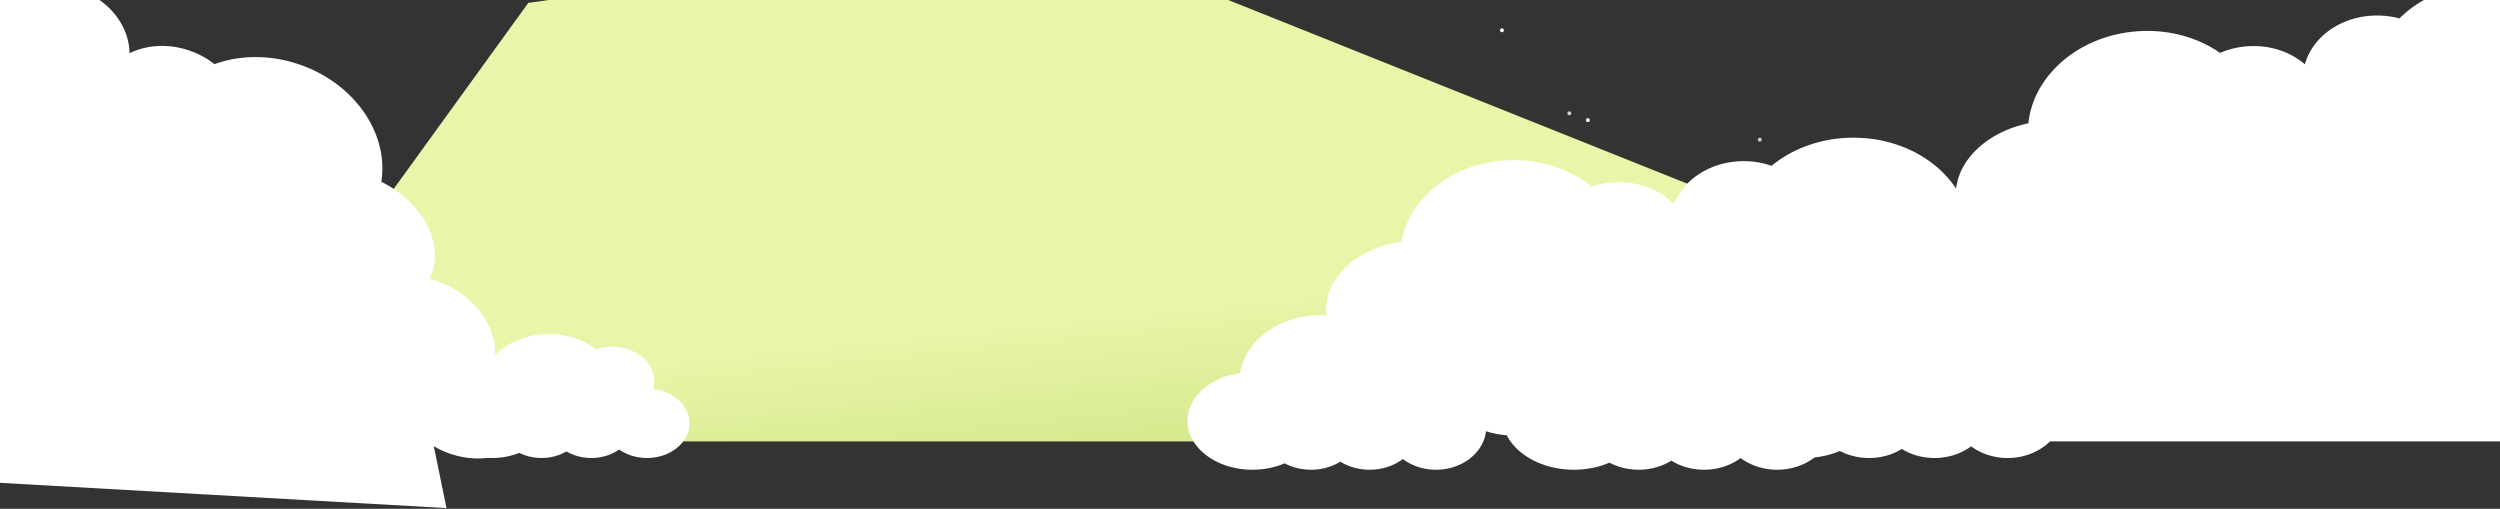 <svg width="2560" height="521" xmlns="http://www.w3.org/2000/svg"><rect width="100%" height="100%" fill="#333333" stroke="none"/><defs><linearGradient x1="55.774%" y1="24.64%" x2="79.322%" y2="-47.603%" id="a"><stop stop-color="#E9F5A9" offset="0%"/><stop stop-color="#ABD155" offset="100%"/></linearGradient></defs><g transform="translate(-416 -180)" fill="none" fill-rule="evenodd"><path fill="url(#a)" transform="matrix(1 0 0 -1 0 740)" d="M2291 313l-797.277 319L957 557.076 632 108h1103.807z"/><path d="M1937.722 621.6c-2.691 22.138-24.597 39.4-51.222 39.4-13.03 0-24.93-4.134-34-10.951-9.07 6.817-20.97 10.951-34 10.951-11.193 0-21.552-3.05-30-8.232-8.448 5.181-18.807 8.232-30 8.232-9.926 0-19.196-2.4-27.059-6.556-9.711 4.172-20.956 6.556-32.941 6.556-36.727 0-66.5-22.386-66.5-50 0-24.368 23.184-44.664 53.872-49.1 5.808-33.32 39.918-58.9 81.128-58.9 2.472 0 4.918.092 7.335.272a54.016 54.016 0 0 1-.335-6.009c0-34.72 33.271-63.598 77.15-69.594 8.238-47.335 56.48-83.669 114.76-83.669 31.098 0 59.338 10.345 80.168 27.187 8.576-3.016 17.968-4.68 27.815-4.68 22.55 0 42.718 8.725 56.153 22.447 10.158-25.57 38.312-43.954 71.454-43.954 10.11 0 19.756 1.71 28.569 4.815C2251.708 331.989 2281.329 321 2314 321c60.695 0 110.865 37.926 118.882 87.157C2478.437 414.294 2513 444.125 2513 480c0 17.795-8.504 34.102-22.635 46.769.418 2.386.635 4.828.635 7.314 0 6.639-1.545 12.969-4.345 18.74 24.387 5.585 42.345 24.628 42.345 47.26 0 27.016-25.59 48.917-57.157 48.917-14.324 0-27.417-4.51-37.448-11.96-10.03 7.45-23.123 11.96-37.447 11.96-12.516 0-24.092-3.443-33.506-9.282-9.414 5.84-20.99 9.282-33.506 9.282-10.965 0-21.21-2.643-29.91-7.225-7.857 3.362-16.62 5.67-25.947 6.668-10.128 7.806-23.534 12.557-38.236 12.557-14.324 0-27.417-4.51-37.448-11.96-10.03 7.45-23.123 11.96-37.447 11.96-12.516 0-24.092-3.443-33.506-9.282-9.414 5.84-20.99 9.282-33.506 9.282-10.965 0-21.21-2.643-29.91-7.225-10.745 4.598-23.185 7.225-36.445 7.225-31.31 0-58.053-14.649-68.68-35.297-7.445-.578-14.561-1.988-21.179-4.104z" fill="#FFF"/><path d="M3159.098 487.117V632h-714.87v-89.422c-8.197 5.671-18.374 9.37-29.572 10.154-10.197.713-19.893-1.087-28.27-4.793-9.678 4.985-21.06 8.244-33.374 9.105-37.734 2.638-69.931-18.23-71.916-46.612-1.751-25.045 20.61-47.57 51.82-54.334 3.572-34.663 36.779-63.406 79.119-66.366 2.54-.178 5.061-.26 7.557-.247a55.67 55.67 0 0 1-.776-6.155c-2.495-35.685 29.613-67.756 74.264-77.07 5.06-49.243 52.014-90.054 111.892-94.24 31.95-2.235 61.706 6.368 84.316 22.18 8.595-3.716 18.126-6.101 28.244-6.809 22.837-1.597 43.907 5.686 58.668 18.478 8.618-30.862 42.033-52.425 80.234-49.754a90.141 90.141 0 0 1 16.621 2.728c24.238-24.162 61.592-38.334 102.411-35.48 55.544 3.884 100.346 38.094 112.795 81.69 52.184 6.12 91.352 41.603 88.567 81.437-1.057 15.107-8.001 28.754-19.081 39.81a43.87 43.87 0 0 1 .363 3.346c.477 6.823-.655 13.44-3.117 19.573 25.455 3.988 45.274 22.27 46.9 45.53 1.685 24.096-16.707 45.618-42.795 52.368zm-3035.1-114.972L78.795 655.351l794.424 44.928-13.028-63.37a89.91 89.91 0 0 0 16.639 7.68c35.765 12.315 72.267.49 81.53-26.411 8.174-23.74-7.595-51.286-35.992-65.897 5.523-34.408-19.113-70.767-59.244-84.585a101.25 101.25 0 0 0-7.237-2.195 55.677 55.677 0 0 0 2.343-5.744c11.647-33.825-11.066-73.114-51.785-93.668 7.857-48.877-26.933-100.45-83.687-119.992-30.282-10.427-61.252-9.818-87.184-.396-7.34-5.816-15.93-10.586-25.52-13.888-21.645-7.454-43.882-5.872-61.451 2.664-.337-32.042-27.032-61.52-64.623-68.826a90.138 90.138 0 0 0-16.761-1.667c-17.158-29.613-49.57-52.97-89.738-60.778-54.656-10.624-106.787 10.825-130.095 49.715-51.99-7.593-99.007 16.543-106.627 55.743-2.89 14.866.286 29.846 8.127 43.394a43.828 43.828 0 0 0-1.217 3.138c-2.227 6.467-2.846 13.152-2.056 19.713-25.62-2.735-49.494 9.794-57.086 31.841-8.684 25.22 7.09 53.744 35.47 65.395z" fill="#FFF"/><circle fill="#FFF" cx="2042" cy="303" r="2"/><circle fill="#FFF" cx="1954" cy="211" r="2"/><circle fill="#C8D2D2" cx="2218" cy="323" r="2"/><circle fill="#C8D2D2" cx="2023" cy="296" r="2"/><g transform="translate(864 522)" fill="#FFF"><ellipse cx="114" cy="55.5" rx="69" ry="55.5"/><ellipse cx="56" cy="87" rx="56" ry="40"/><ellipse cx="106.5" cy="91.5" rx="43.5" ry="35.5"/><ellipse cx="157.5" cy="91.5" rx="43.5" ry="35.5"/><ellipse cx="214.5" cy="91.5" rx="43.5" ry="35.5"/><ellipse cx="178.5" cy="48.5" rx="43.5" ry="35.5"/></g></g></svg>